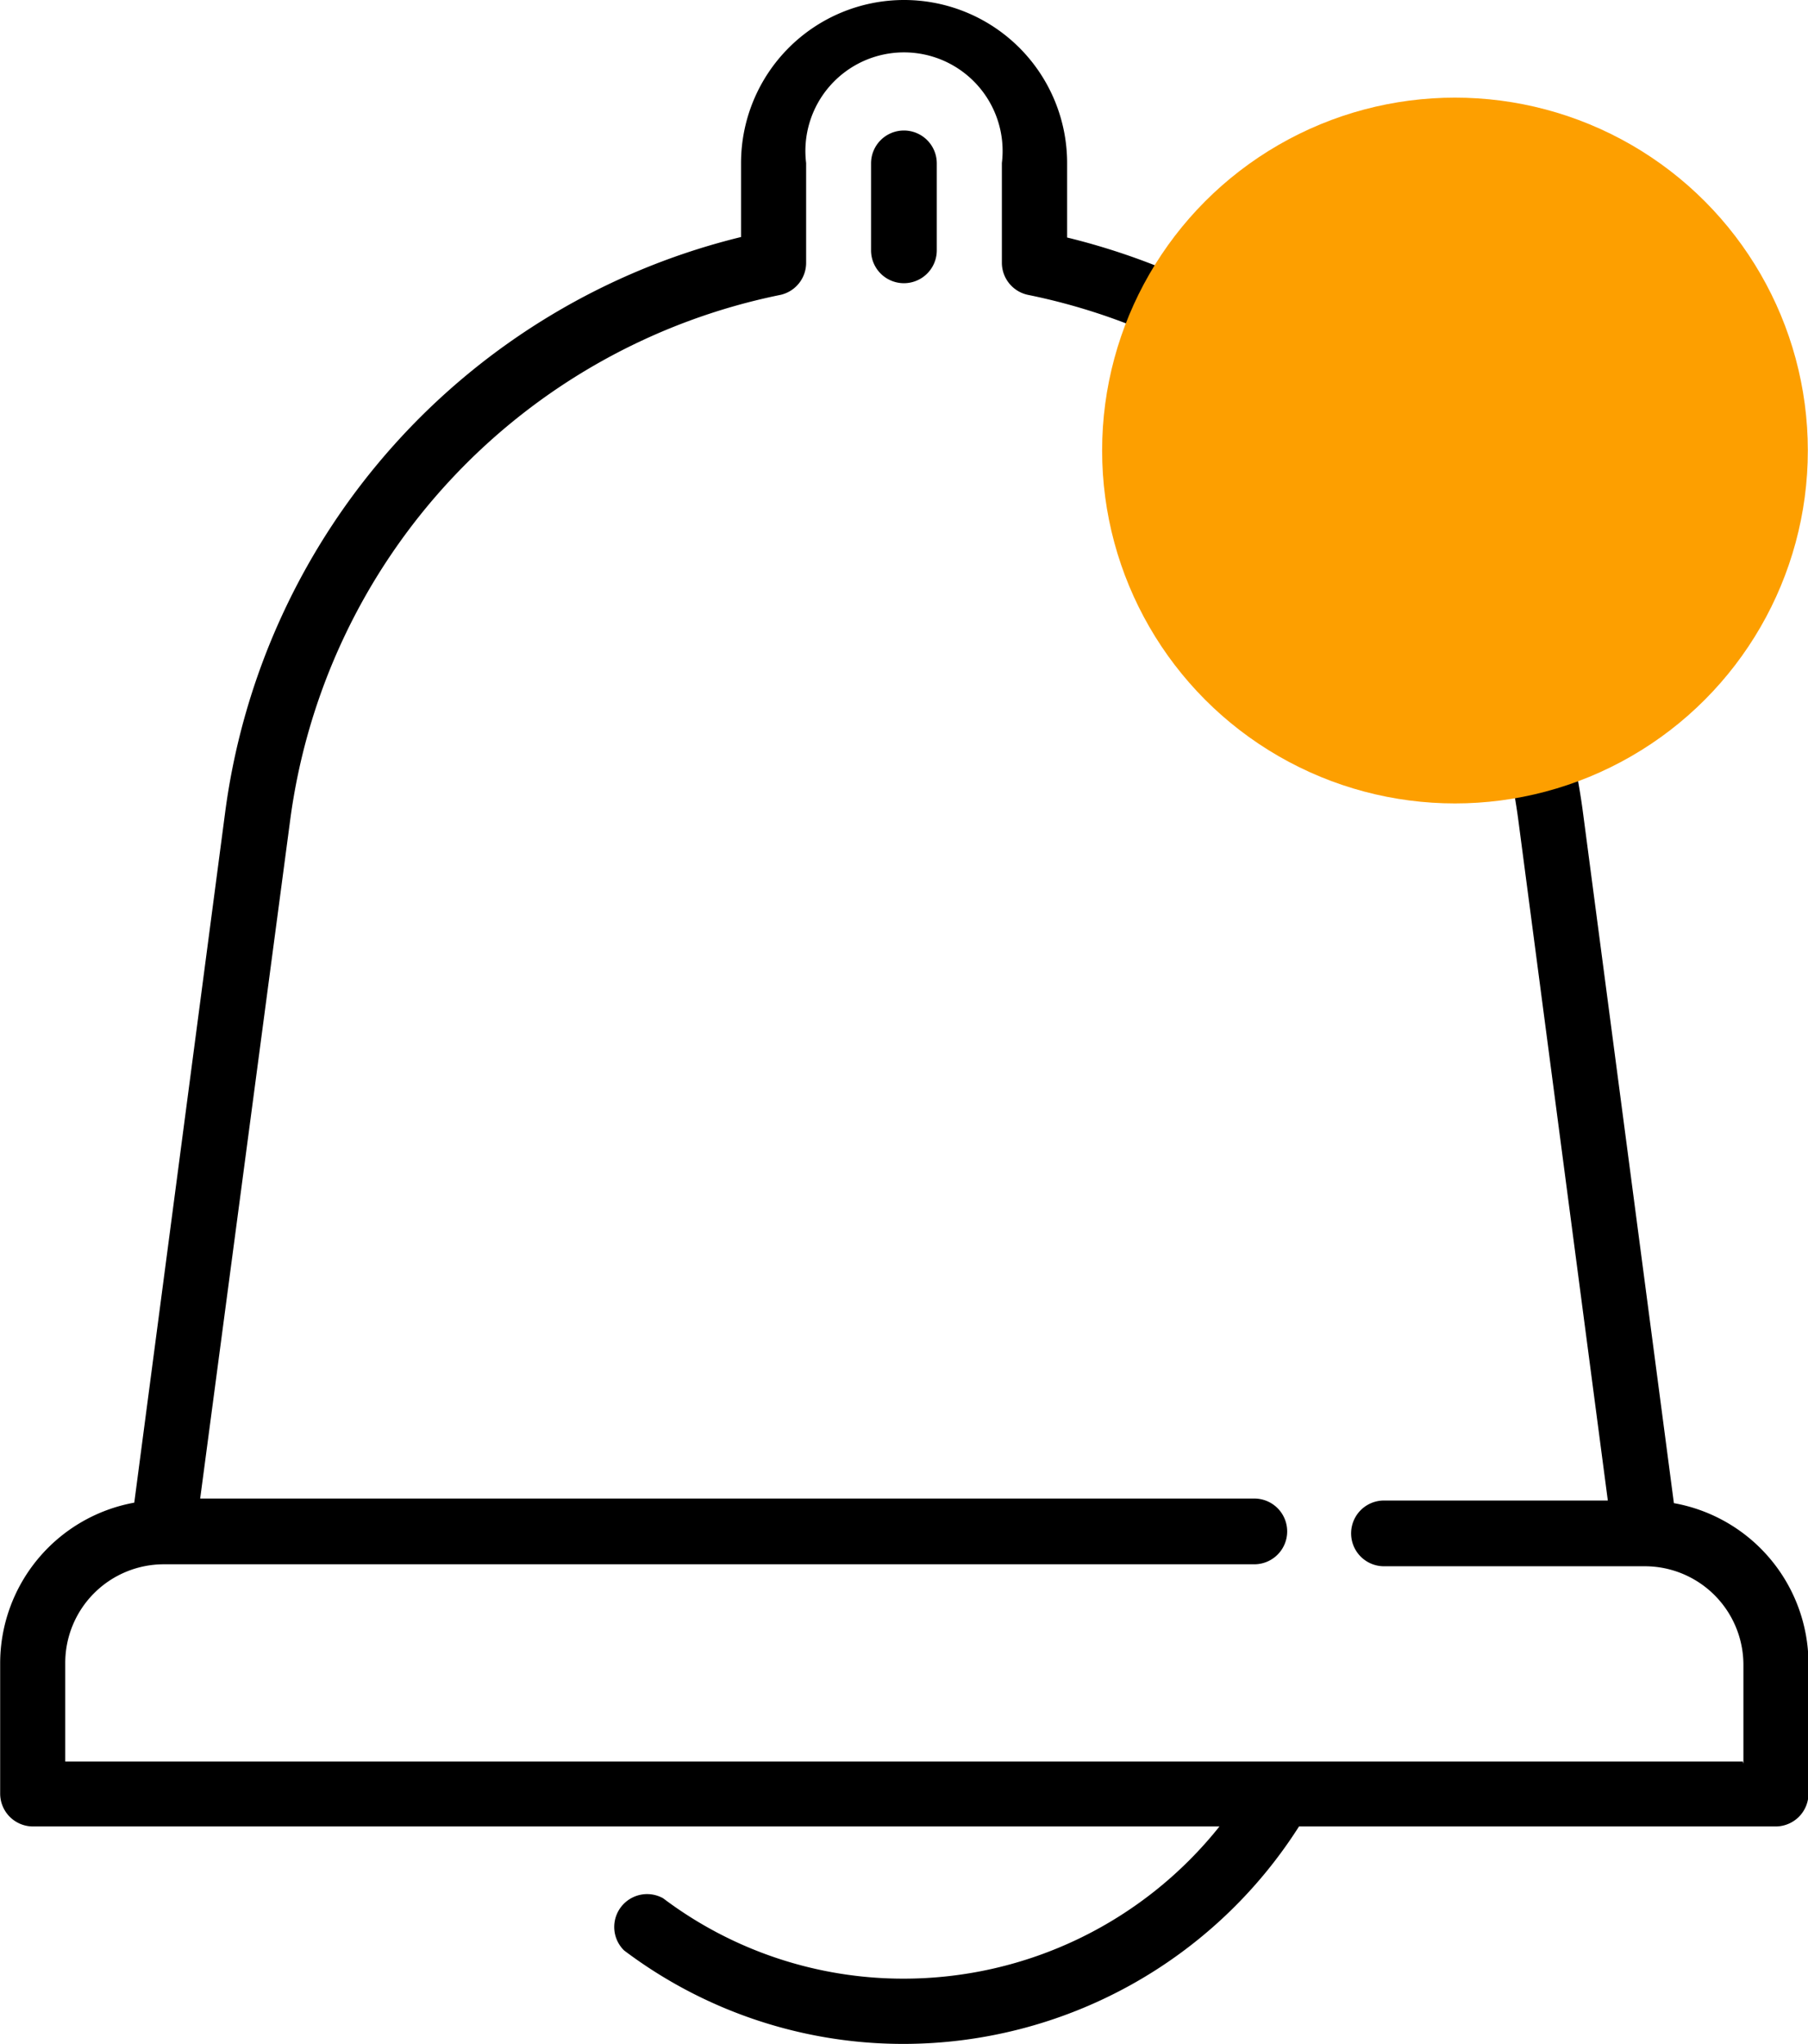 <svg xmlns="http://www.w3.org/2000/svg" width="11.001" height="12.436" viewBox="0 0 11.001 12.436">
  <g id="Group_11607" data-name="Group 11607" transform="translate(0 0)">
    <g id="notification-svgrepo-com" transform="translate(0 0)">
      <g id="Group_1637" data-name="Group 1637" transform="translate(0)">
        <g id="Group_1636" data-name="Group 1636">
          <path id="Path_3352" data-name="Path 3352" d="M39.72,9.145l-.553-4.2a4.162,4.162,0,0,0-3.139-3.5V.992a.992.992,0,1,0-1.984,0v.45a4.162,4.162,0,0,0-3.139,3.5l-.553,4.2a.994.994,0,0,0-.816.976v.794a.2.2,0,0,0,.2.2h7.219a2.457,2.457,0,0,1-1.917.926,2.426,2.426,0,0,1-1.468-.489.2.2,0,0,0-.238.317,2.82,2.82,0,0,0,1.707.569,2.855,2.855,0,0,0,2.4-1.323h2.9a.2.2,0,0,0,.2-.2v-.794A.994.994,0,0,0,39.72,9.145Zm.419,1.572H29.932v-.6a.6.6,0,0,1,.6-.6h6.635a.2.2,0,0,0,0-.4H30.753L31.3,4.994a3.765,3.765,0,0,1,2.984-3.2A.2.2,0,0,0,34.44,1.6V.992a.6.6,0,1,1,1.191,0V1.6a.2.2,0,0,0,.159.194,3.766,3.766,0,0,1,2.984,3.2l.544,4.135H37.956a.2.2,0,0,0,0,.4h1.587a.6.6,0,0,1,.6.6v.6Z" transform="translate(-29.535)"/>
        </g>
      </g>
      <g id="Group_1639" data-name="Group 1639" transform="translate(5.302 0.794)">
        <g id="Group_1638" data-name="Group 1638">
          <path id="Path_3353" data-name="Path 3353" d="M248.026,32.681a.2.2,0,0,0-.2.2v.529a.2.2,0,1,0,.4,0v-.529A.2.2,0,0,0,248.026,32.681Z" transform="translate(-247.828 -32.681)"/>
        </g>
      </g>
    </g>
    <ellipse id="Ellipse_2127" data-name="Ellipse 2127" cx="2.147" cy="2.147" rx="2.147" ry="2.147" transform="translate(6.706 0.594)" fill="#fd9f00"/>
  </g>
</svg>
